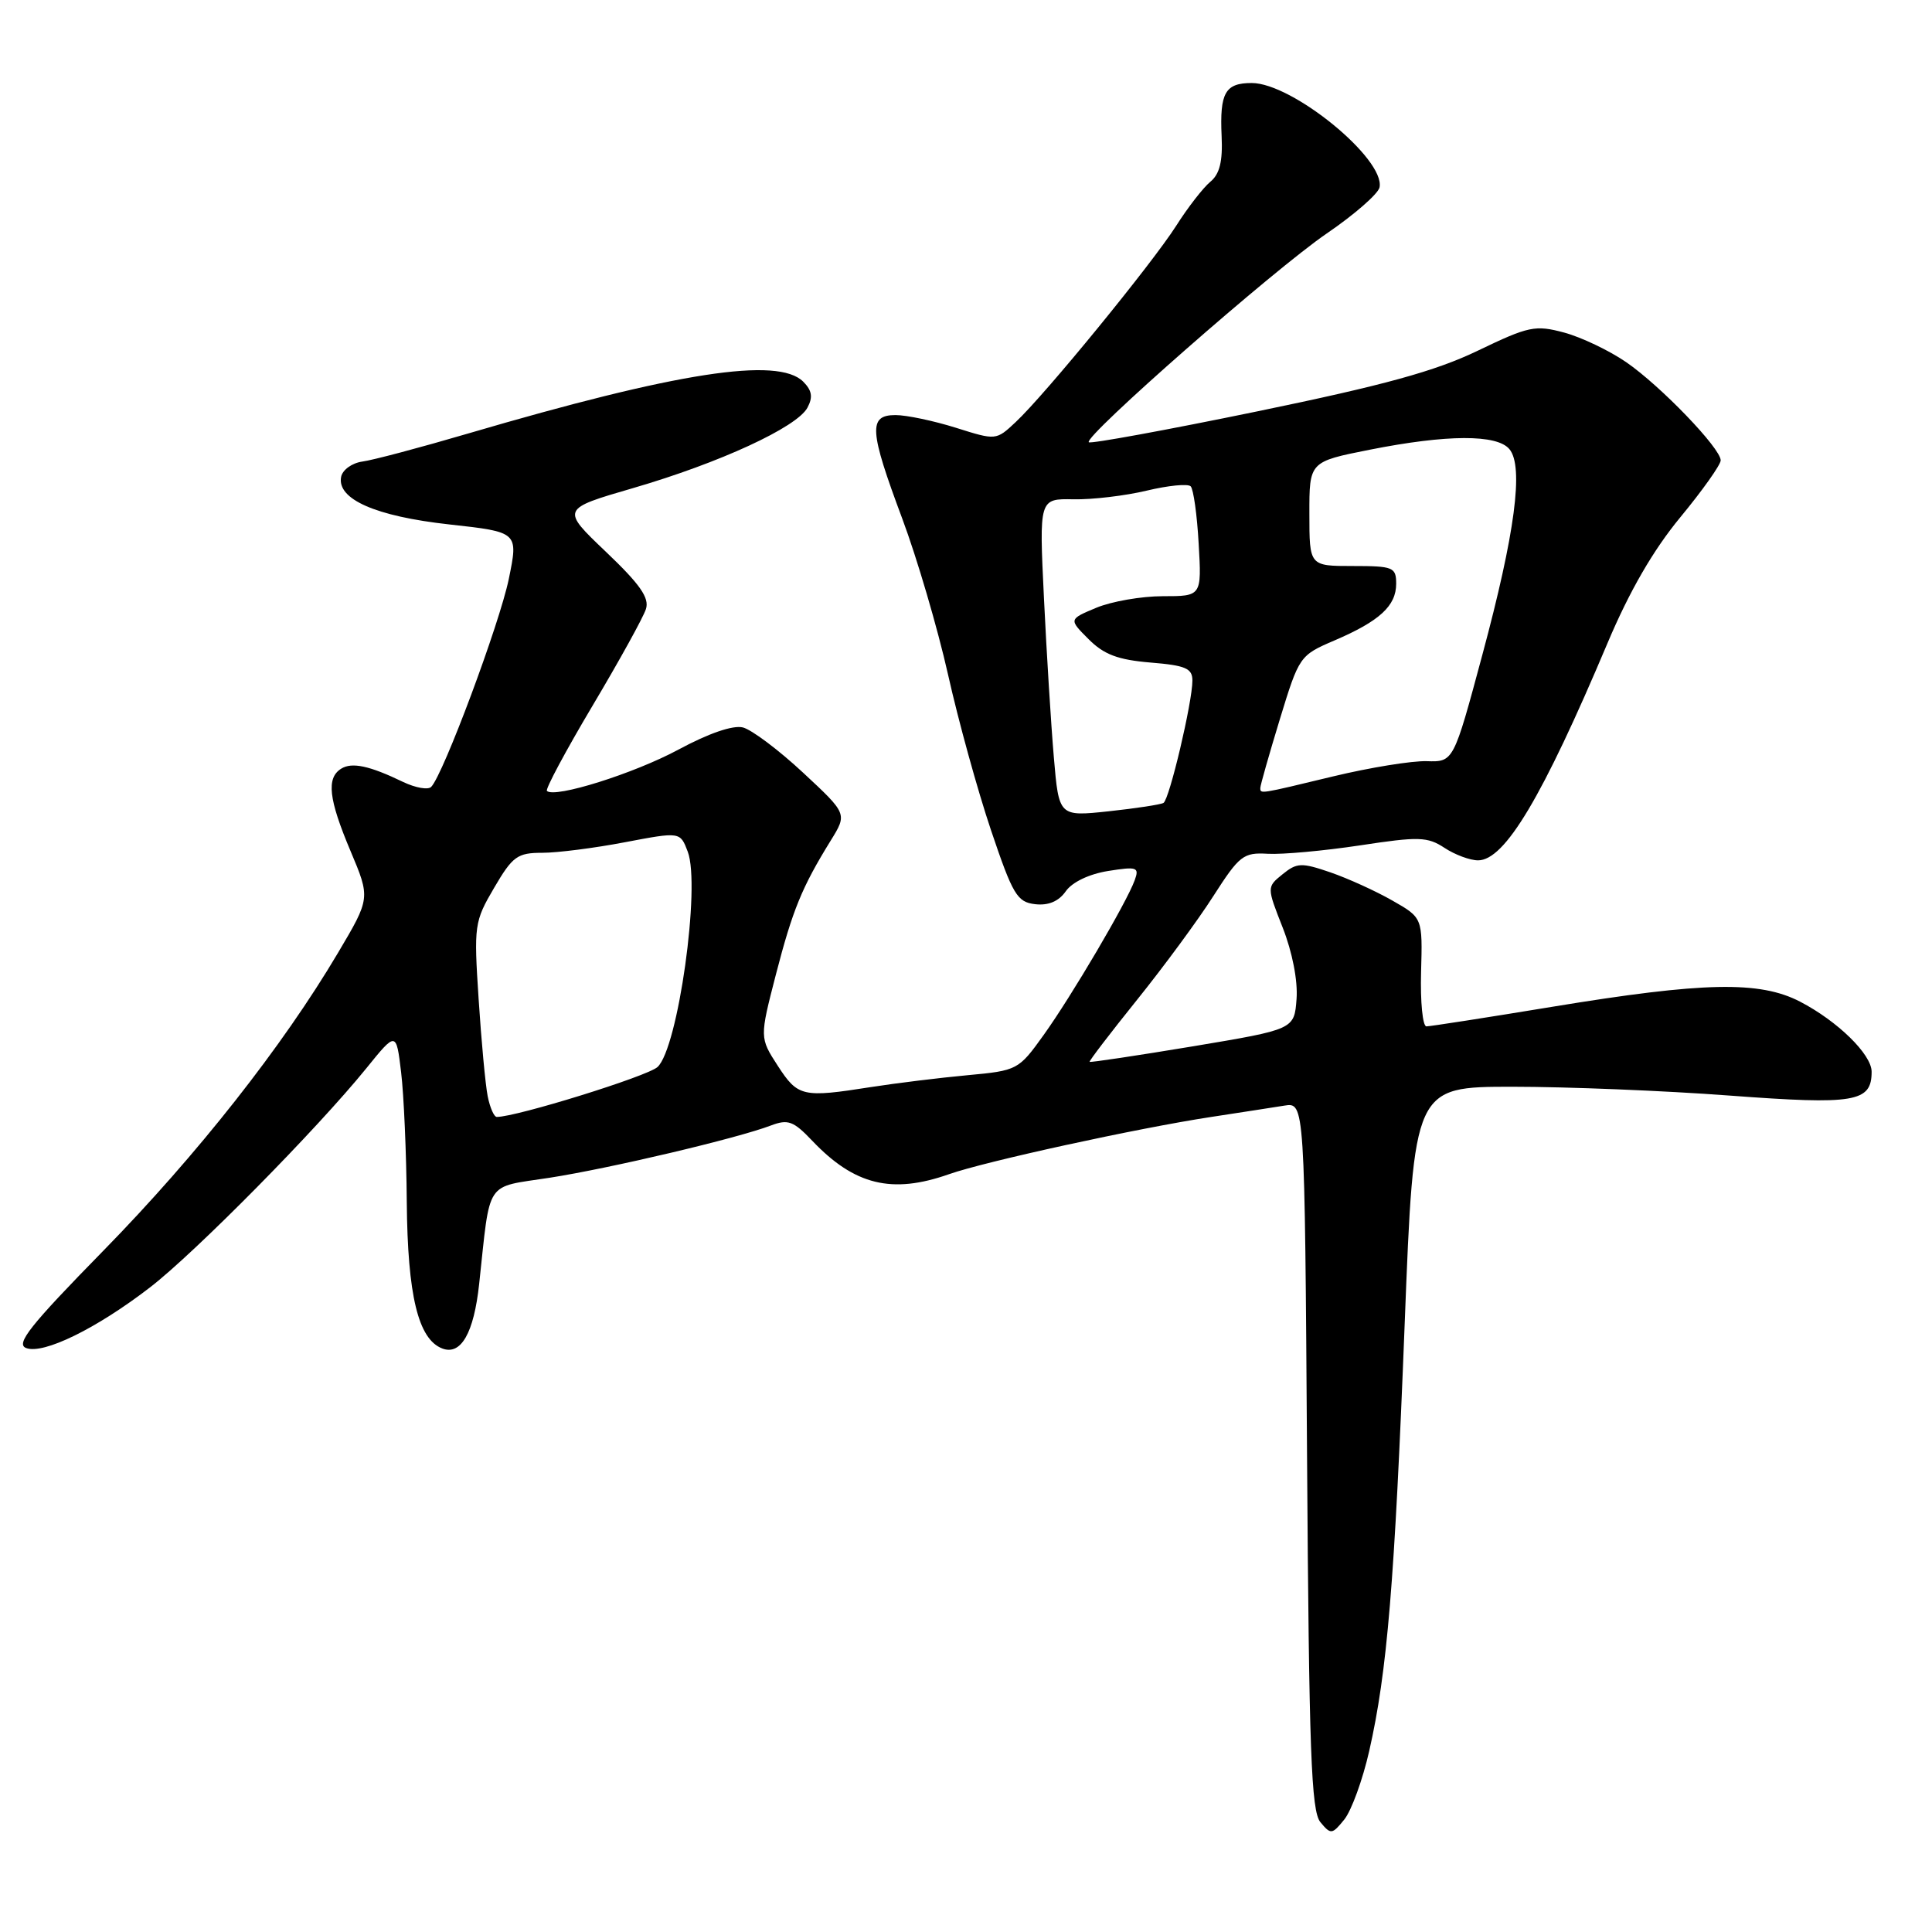 <?xml version="1.0" encoding="UTF-8" standalone="no"?>
<!DOCTYPE svg PUBLIC "-//W3C//DTD SVG 1.1//EN" "http://www.w3.org/Graphics/SVG/1.1/DTD/svg11.dtd" >
<svg xmlns="http://www.w3.org/2000/svg" xmlns:xlink="http://www.w3.org/1999/xlink" version="1.1" viewBox="0 0 256 256">
 <g >
 <path fill="currentColor"
d=" M 181.43 232.01 C 183.81 221.52 184.79 209.79 186.13 175.35 C 187.35 144.00 187.35 144.00 200.43 144.00 C 207.62 144.00 220.56 144.52 229.19 145.17 C 245.81 146.41 248.00 146.04 248.00 142.01 C 248.00 139.71 243.50 135.31 238.51 132.72 C 233.16 129.95 225.77 130.10 205.71 133.40 C 197.02 134.83 189.50 136.00 189.01 136.00 C 188.51 136.00 188.19 132.76 188.30 128.81 C 188.50 121.61 188.50 121.61 184.50 119.33 C 182.30 118.07 178.60 116.39 176.28 115.59 C 172.45 114.28 171.85 114.30 169.95 115.84 C 167.85 117.54 167.85 117.54 169.97 122.93 C 171.24 126.16 171.98 129.95 171.80 132.36 C 171.50 136.40 171.50 136.40 158.03 138.65 C 150.62 139.88 144.48 140.80 144.38 140.70 C 144.29 140.59 147.11 136.90 150.65 132.50 C 154.19 128.10 158.76 121.90 160.79 118.71 C 164.23 113.35 164.75 112.94 168.00 113.13 C 169.93 113.24 175.41 112.74 180.19 112.02 C 188.00 110.83 189.14 110.86 191.41 112.35 C 192.79 113.26 194.79 114.00 195.85 114.00 C 199.40 114.00 204.40 105.60 212.99 85.25 C 215.91 78.33 219.05 72.90 222.66 68.53 C 225.60 64.97 228.00 61.58 228.00 61.00 C 228.00 59.40 220.04 51.13 215.48 47.99 C 213.24 46.45 209.55 44.69 207.27 44.07 C 203.42 43.04 202.59 43.21 195.81 46.47 C 190.18 49.18 183.45 51.03 166.59 54.51 C 154.55 56.99 144.50 58.83 144.27 58.60 C 143.55 57.88 168.81 35.71 175.81 30.93 C 179.49 28.42 182.63 25.67 182.80 24.82 C 183.53 21.03 171.24 11.00 165.86 11.00 C 162.34 11.00 161.61 12.29 161.87 18.02 C 162.03 21.40 161.61 23.07 160.37 24.09 C 159.43 24.87 157.39 27.49 155.85 29.92 C 152.63 34.97 138.47 52.30 134.58 55.93 C 131.99 58.36 131.98 58.36 126.66 56.68 C 123.72 55.76 120.13 55.00 118.66 55.00 C 115.04 55.00 115.18 57.02 119.55 68.71 C 121.50 73.92 124.23 83.21 125.61 89.34 C 126.98 95.48 129.55 104.78 131.31 110.00 C 134.20 118.56 134.77 119.53 137.16 119.81 C 138.92 120.01 140.28 119.44 141.22 118.10 C 142.06 116.89 144.32 115.81 146.83 115.41 C 150.66 114.80 150.98 114.91 150.36 116.62 C 149.31 119.55 141.99 131.99 138.27 137.17 C 134.97 141.77 134.81 141.86 128.21 142.47 C 124.52 142.81 118.76 143.52 115.42 144.04 C 106.34 145.47 105.73 145.33 103.07 141.24 C 100.65 137.50 100.65 137.50 102.81 129.13 C 105.03 120.56 106.25 117.57 110.08 111.37 C 112.27 107.83 112.27 107.83 106.41 102.38 C 103.19 99.38 99.60 96.69 98.44 96.39 C 97.12 96.06 93.90 97.17 89.91 99.32 C 84.03 102.49 73.48 105.81 72.47 104.80 C 72.24 104.57 74.96 99.49 78.51 93.52 C 82.07 87.54 85.25 81.78 85.59 80.70 C 86.07 79.22 84.80 77.41 80.27 73.10 C 74.34 67.45 74.34 67.45 83.90 64.67 C 95.37 61.33 105.60 56.61 106.99 54.02 C 107.74 52.62 107.59 51.74 106.43 50.57 C 103.09 47.24 89.72 49.31 62.00 57.45 C 55.67 59.31 49.38 60.98 48.01 61.16 C 46.64 61.35 45.38 62.26 45.20 63.19 C 44.63 66.15 49.77 68.41 59.53 69.49 C 68.69 70.50 68.69 70.50 67.42 76.71 C 66.20 82.63 58.73 102.66 57.13 104.27 C 56.71 104.69 55.05 104.39 53.43 103.62 C 48.96 101.46 46.63 100.96 45.20 101.86 C 43.23 103.10 43.54 105.88 46.44 112.75 C 49.08 119.01 49.08 119.01 44.79 126.25 C 37.43 138.68 26.13 153.02 13.69 165.73 C 3.99 175.63 2.04 178.08 3.46 178.62 C 5.75 179.50 12.82 176.03 19.91 170.56 C 25.91 165.92 41.99 149.63 48.52 141.58 C 52.50 136.66 52.50 136.66 53.15 142.08 C 53.51 145.06 53.85 152.80 53.90 159.28 C 54.01 171.67 55.41 177.45 58.60 178.68 C 61.08 179.63 62.79 176.64 63.49 170.14 C 65.01 156.13 64.16 157.40 72.82 156.06 C 80.90 154.80 97.66 150.84 102.13 149.14 C 104.42 148.27 105.13 148.53 107.63 151.16 C 113.22 157.04 118.19 158.25 125.74 155.59 C 130.52 153.90 150.73 149.49 160.50 148.00 C 164.35 147.41 168.71 146.74 170.19 146.50 C 172.88 146.07 172.88 146.07 173.19 192.88 C 173.45 232.09 173.74 239.98 174.96 241.45 C 176.34 243.11 176.51 243.09 178.13 241.09 C 179.07 239.92 180.56 235.84 181.43 232.01 Z  M 64.62 145.25 C 64.32 143.74 63.78 137.95 63.42 132.38 C 62.78 122.61 62.85 122.11 65.48 117.63 C 67.92 113.46 68.56 113.00 71.85 113.00 C 73.86 113.00 78.79 112.37 82.81 111.60 C 90.13 110.21 90.13 110.21 91.13 112.85 C 92.86 117.40 89.84 138.93 87.12 141.39 C 85.76 142.62 68.47 147.99 65.83 148.00 C 65.46 148.00 64.92 146.76 64.62 145.25 Z  M 139.64 100.35 C 139.27 96.03 138.68 86.55 138.33 79.28 C 137.69 66.07 137.69 66.07 142.24 66.16 C 144.74 66.21 149.11 65.69 151.95 65.01 C 154.79 64.33 157.41 64.07 157.77 64.44 C 158.14 64.81 158.62 68.23 158.83 72.05 C 159.23 79.00 159.23 79.00 154.08 79.00 C 151.25 79.00 147.29 79.69 145.27 80.53 C 141.61 82.06 141.61 82.06 144.24 84.69 C 146.27 86.73 148.13 87.43 152.44 87.79 C 157.11 88.17 158.00 88.56 158.00 90.18 C 158.00 93.02 154.96 105.91 154.17 106.39 C 153.80 106.61 150.53 107.11 146.91 107.50 C 140.31 108.20 140.31 108.20 139.64 100.35 Z  M 167.00 104.39 C 167.00 104.06 168.16 99.98 169.58 95.32 C 172.14 86.95 172.21 86.84 176.83 84.86 C 182.80 82.30 185.00 80.28 185.00 77.35 C 185.00 75.16 184.61 75.00 179.25 75.00 C 173.50 75.00 173.50 75.00 173.50 68.09 C 173.49 61.18 173.49 61.18 181.50 59.59 C 191.73 57.56 198.37 57.53 200.01 59.52 C 201.92 61.82 200.76 70.66 196.41 86.80 C 192.60 100.97 192.60 100.97 189.05 100.86 C 187.10 100.80 181.53 101.70 176.67 102.87 C 166.76 105.26 167.00 105.22 167.00 104.39 Z "/>
</g>
</svg>